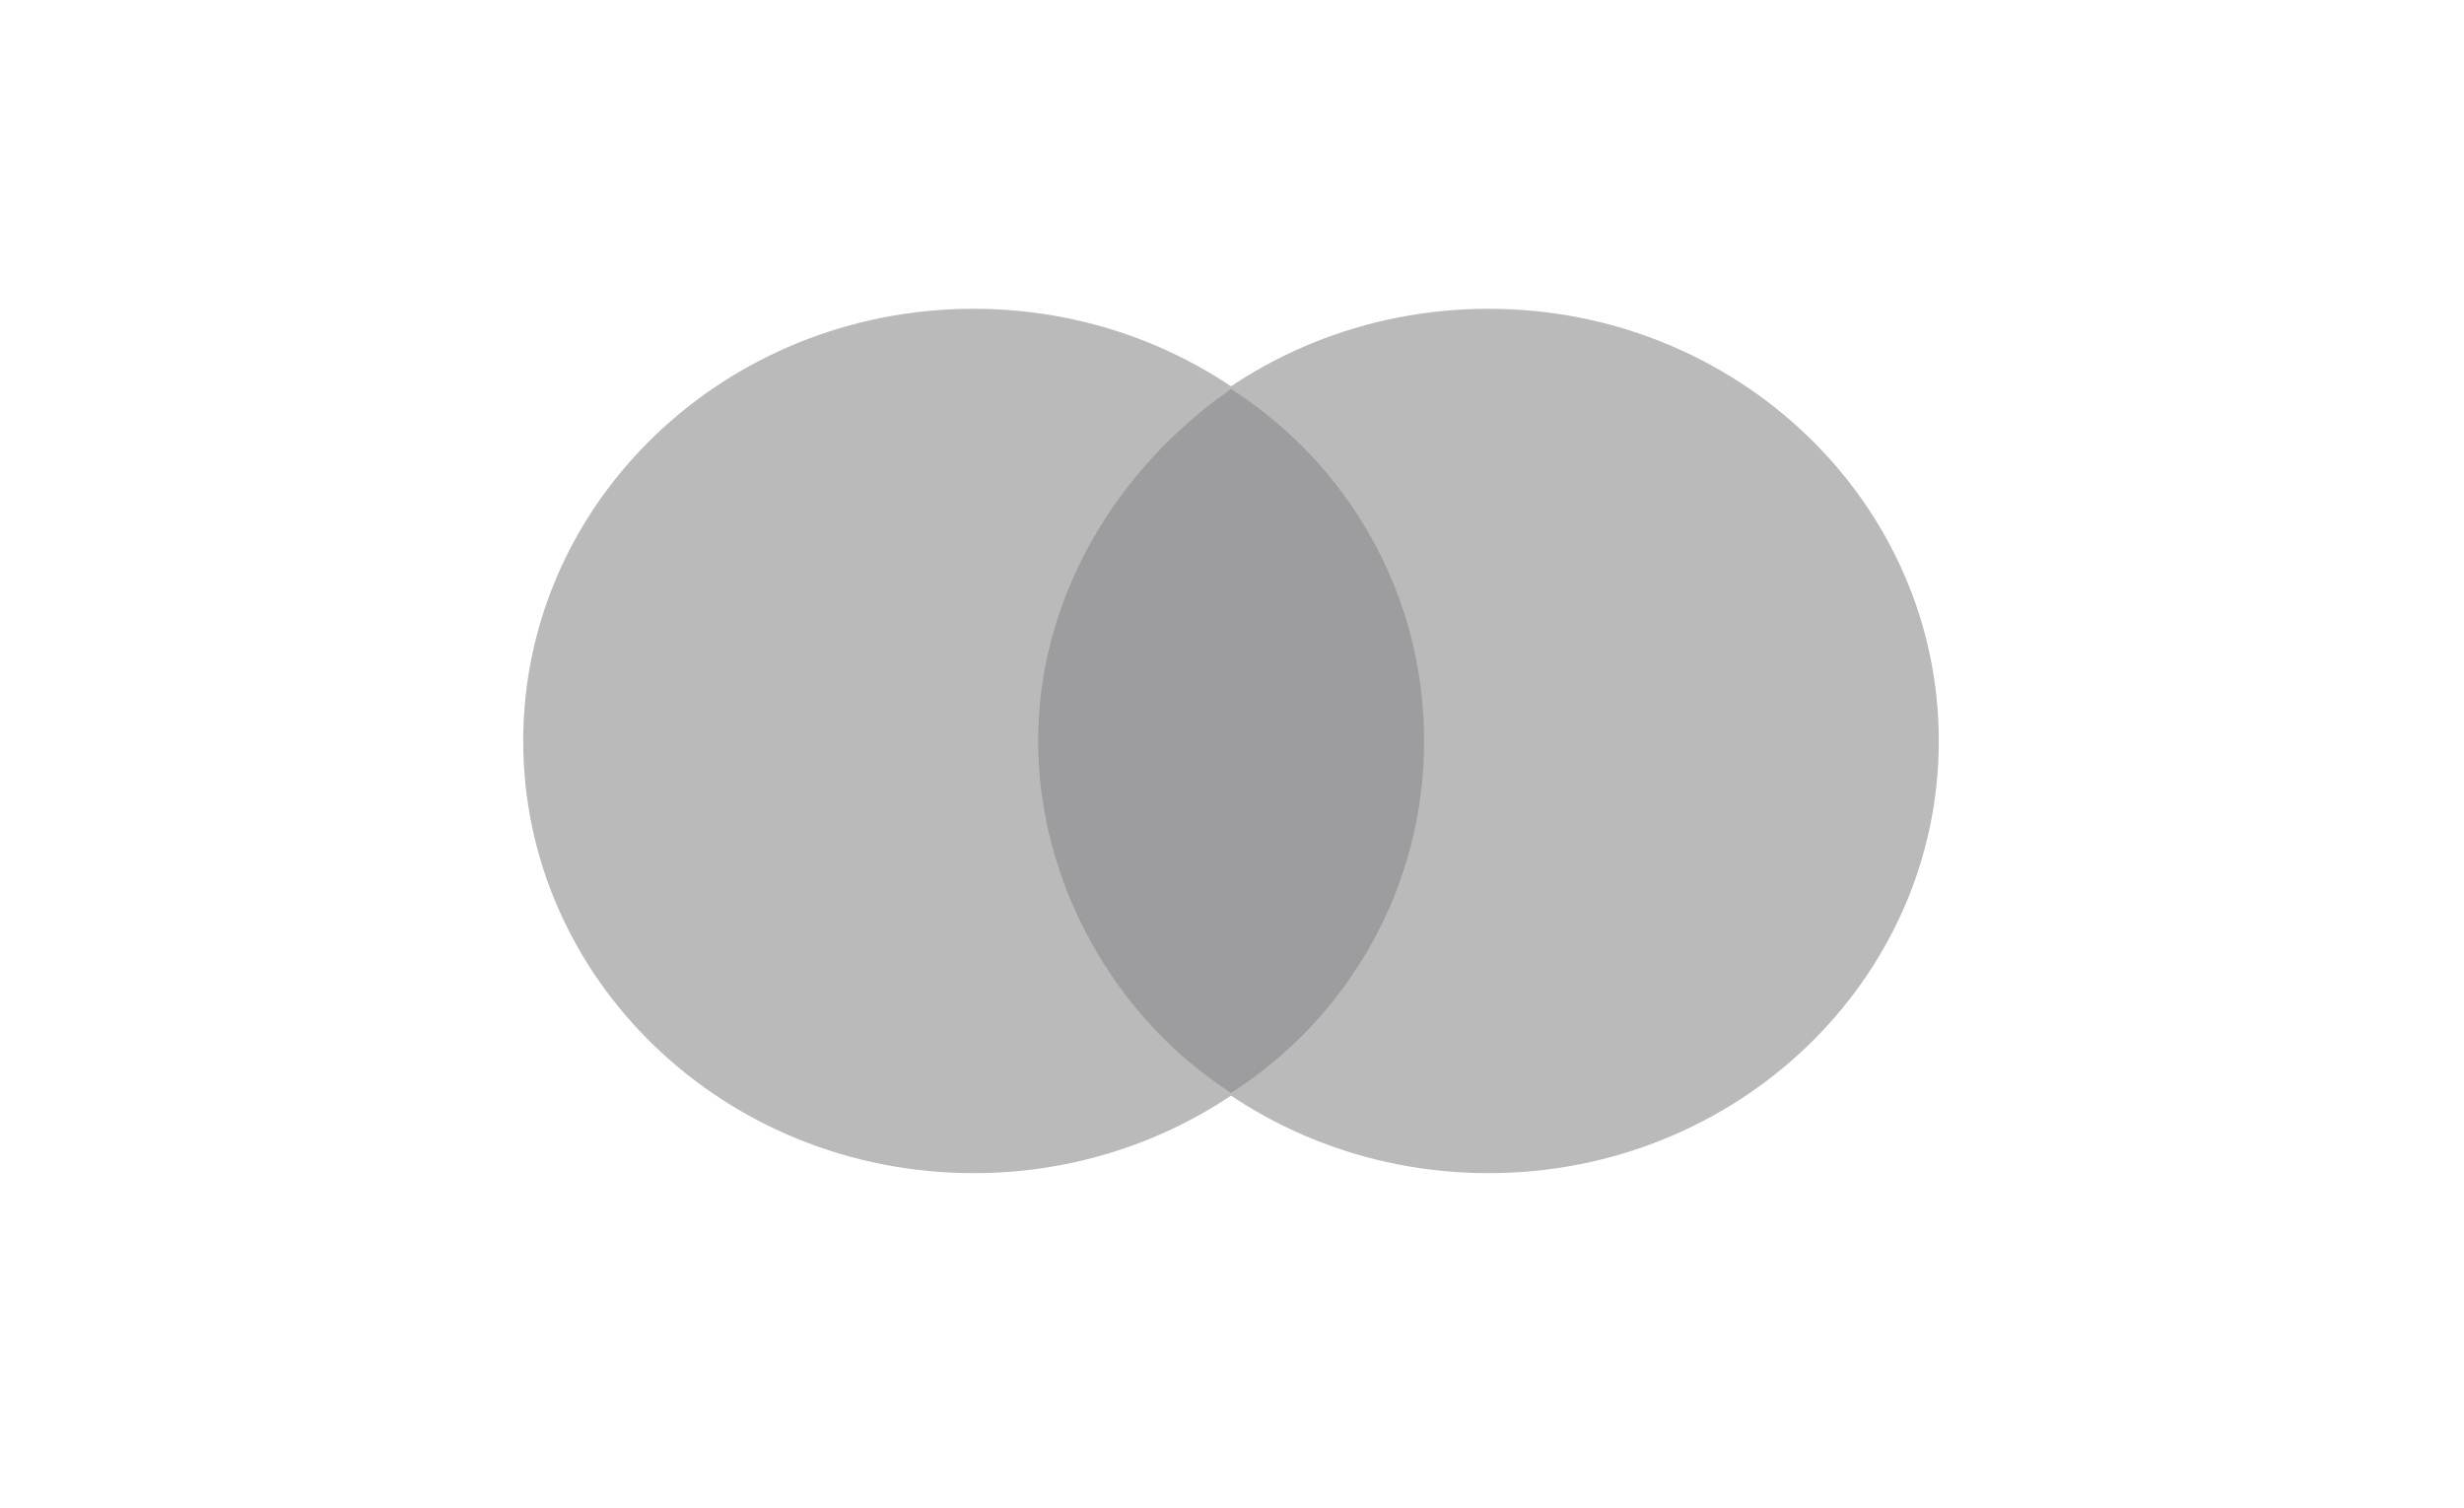 <svg width="67" height="41" viewBox="0 0 67 41" fill="none" xmlns="http://www.w3.org/2000/svg">
<path d="M26.473 31.899C33.236 31.899 38.719 26.638 38.719 20.148C38.719 13.658 33.236 8.396 26.473 8.396C19.709 8.396 14.227 13.658 14.227 20.148C14.227 26.638 19.709 31.899 26.473 31.899Z" fill="#BABABA"/>
<path d="M40.474 31.899C47.237 31.899 52.719 26.638 52.719 20.148C52.719 13.658 47.237 8.396 40.474 8.396C33.71 8.396 28.228 13.658 28.228 20.148C28.228 26.638 33.71 31.899 40.474 31.899Z" fill="#BABABA"/>
<path d="M38.724 20.147C38.724 16.118 36.625 12.593 33.476 10.578C30.327 12.761 28.228 16.286 28.228 20.147C28.228 24.008 30.327 27.701 33.476 29.716C36.625 27.701 38.724 24.176 38.724 20.147Z" fill="#71717A" fill-opacity="0.4"/>
</svg>
